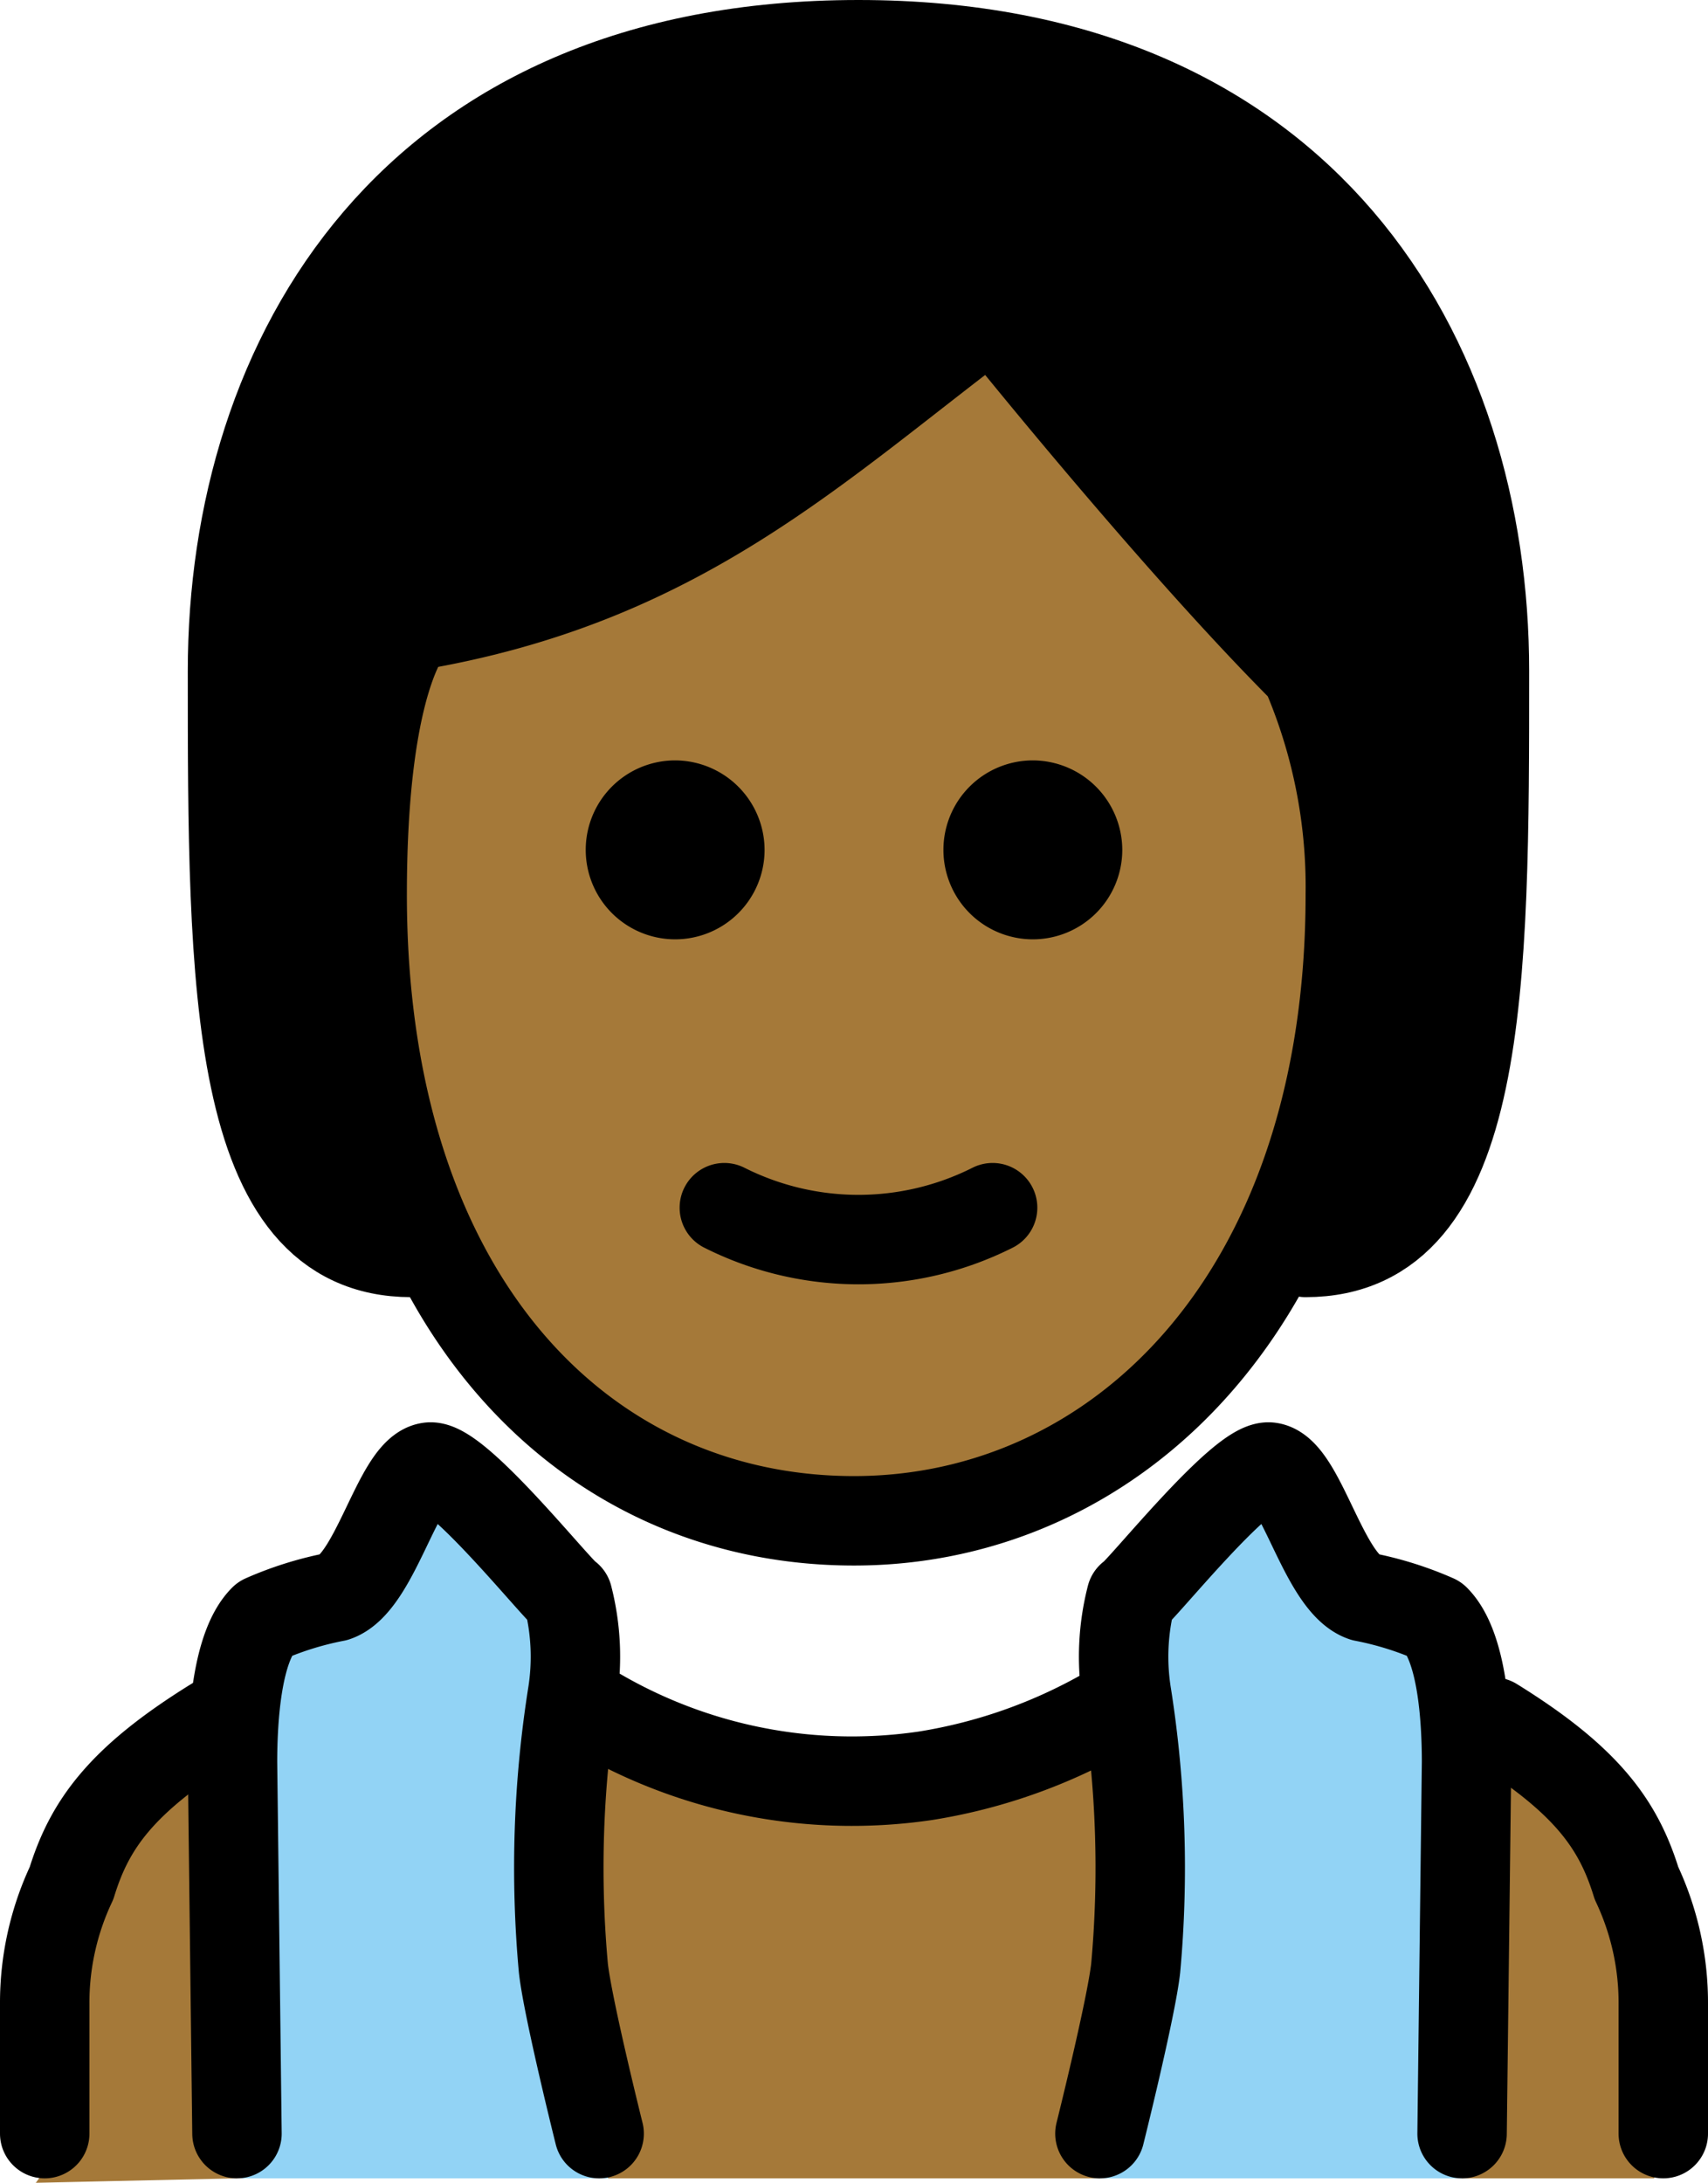 <svg xmlns="http://www.w3.org/2000/svg" xmlns:svg="http://www.w3.org/2000/svg" id="emoji" width="38.2" height="48.8" version="1.1" viewBox="0 0 38.2 48.8"><g id="color" transform="translate(-15.3,-9.5)"><path id="path1" fill="#92d3f5" d="m 29,58.2 c 0,0 -0.9,-3.6 -0.9,-4.2 V 47.7 C 28.1,43.4 24.7,43 24.7,43 l -3.4,2.9 -0.7,8.4 0.1,3.9 z"/><path id="path2" fill="#92d3f5" d="m 39.7,58.2 c 0,0 0.9,-3.6 0.9,-4.2 V 47.7 C 40.6,43.4 44,43 44,43 l 3.4,2.9 0.7,8.4 -0.1,3.9 z"/></g><g id="skin" transform="translate(-15.3,-9.5)"><path id="path3" fill="#a57939" d="M 20.6,58.2 20,48.3 c -2,1.6 -3.5,3.8 -3.5,6.1 v 2.9 a 1.907,1.907 0 0 1 -0.4,1"/><path id="path4" fill="#a57939" d="m 23.3,29.3 c -0.1,7.7 4.1,13.4 11,13.4 7.1,0 11.1,-5.8 11.1,-13.4 0,-4.8 -7.2,-12.5 -7.2,-12.5 -3.6,1.5 -8.6,4.9 -13.7,7.2 -1.9,2.5 -1.1,2.2 -1.2,5.3 z"/><path id="path5" fill="#a57939" d="M 28.9,58.2 28.1,47.5 c 0,0 7.4,3.2 12.1,-0.2 l -0.3,10.9 z"/><polygon id="polygon5" fill="#a57939" points="51.9 51.6 52.3 58.2 48 58.2 48.1 48.3"/></g><g id="hair" transform="translate(-15.3,-9.5)"><path id="path6" fill="#000" d="M 44.1,37.2 C 46,33.9 44.7,27.3 44.3,25.4 43.9,23.5 37.8,16 37.8,16 c -2.3,4.1 -9,5.1 -12.8,7.9 -3.8,2.8 -0.2,13.9 -0.2,13.9 -4,0 -4,-6 -4,-13 0,-7 4,-14 14,-14 10,0 14,7 14,14 0,7 0,13 -4,13 l -0.7,-0.6"/></g><g id="line" transform="translate(-15.3,-9.5)"><path id="path7" fill="none" stroke="#000" stroke-linecap="round" stroke-linejoin="round" stroke-width="2" d="m 20.6,57.2 -0.1,-8.3 c 0,-1 0.1,-2.6 0.7,-3.2 a 7.494,7.494 0 0 1 1.6,-0.5 c 0.9,-0.3 1.4,-2.8 2.1,-2.9 0.6,-0.1 2.9,2.8 3.1,2.9 a 5.367,5.367 0 0 1 0.1,2.2 24.776,24.776 0 0 0 -0.2,6.1 c 0.1,0.9 0.8,3.7 0.8,3.7"/><path id="path8" fill="none" stroke="#000" stroke-linecap="round" stroke-linejoin="round" stroke-width="2" d="m 48,57.2 0.1,-8.3 c 0,-1 -0.1,-2.6 -0.7,-3.2 a 7.494,7.494 0 0 0 -1.6,-0.5 c -0.9,-0.3 -1.4,-2.8 -2.1,-2.9 -0.6,-0.1 -2.9,2.8 -3.1,2.9 a 5.367,5.367 0 0 0 -0.1,2.2 24.776,24.776 0 0 1 0.2,6.1 c -0.1,0.9 -0.8,3.7 -0.8,3.7"/><path id="path9" fill="none" stroke="#000" stroke-linecap="round" stroke-linejoin="round" stroke-width="2" d="m 28.2,47.5 a 11.305,11.305 0 0 0 7.8,1.7 v 0 a 11.948,11.948 0 0 0 4,-1.4"/><path id="path10" fill="none" stroke="#000" stroke-linecap="round" stroke-linejoin="round" stroke-width="2" d="m 16.3,57.2 v -2.9 a 6.264,6.264 0 0 1 0.6,-2.7 C 17.3,50.3 18,49.3 20.1,48"/><path id="path11" fill="none" stroke="#000" stroke-linecap="round" stroke-linejoin="round" stroke-width="2" d="M 52.5,57.2 V 54.3 A 6.264,6.264 0 0 0 51.9,51.6 C 51.5,50.3 50.8,49.3 48.7,48"/><g id="g16"><path id="path12" fill="none" stroke="#000" stroke-linecap="round" stroke-linejoin="round" stroke-width="2" d="m 24.5,37.5 c -4,0 -4,-6 -4,-13 0,-7 4,-14 14,-14 10,0 14,7 14,14 0,7 0,13 -4,13"/><path id="path13" d="m 40.4,28.5 a 2,2 0 1 1 -2,-2 2.006,2.006 0 0 1 2,2"/><path id="path14" d="m 32.4,28.5 a 2,2 0 1 1 -2,-2 2.006,2.006 0 0 1 2,2"/><path id="path15" fill="none" stroke="#000" stroke-linejoin="round" stroke-width="2" d="m 23.4,29.5 c 0,9 4.9,14 11,14 5.9,0 11.1,-5 11.1,-14 a 12.133,12.133 0 0 0 -1,-5 c -3,-3 -7,-8 -7,-8 -4,3 -7,6 -13,7 0,0 -1.1,1 -1.1,6 z"/><path id="path16" fill="none" stroke="#000" stroke-linecap="round" stroke-linejoin="round" stroke-width="2" d="m 31.5,36.5 a 6.671,6.671 0 0 0 6,0"/></g></g></svg>